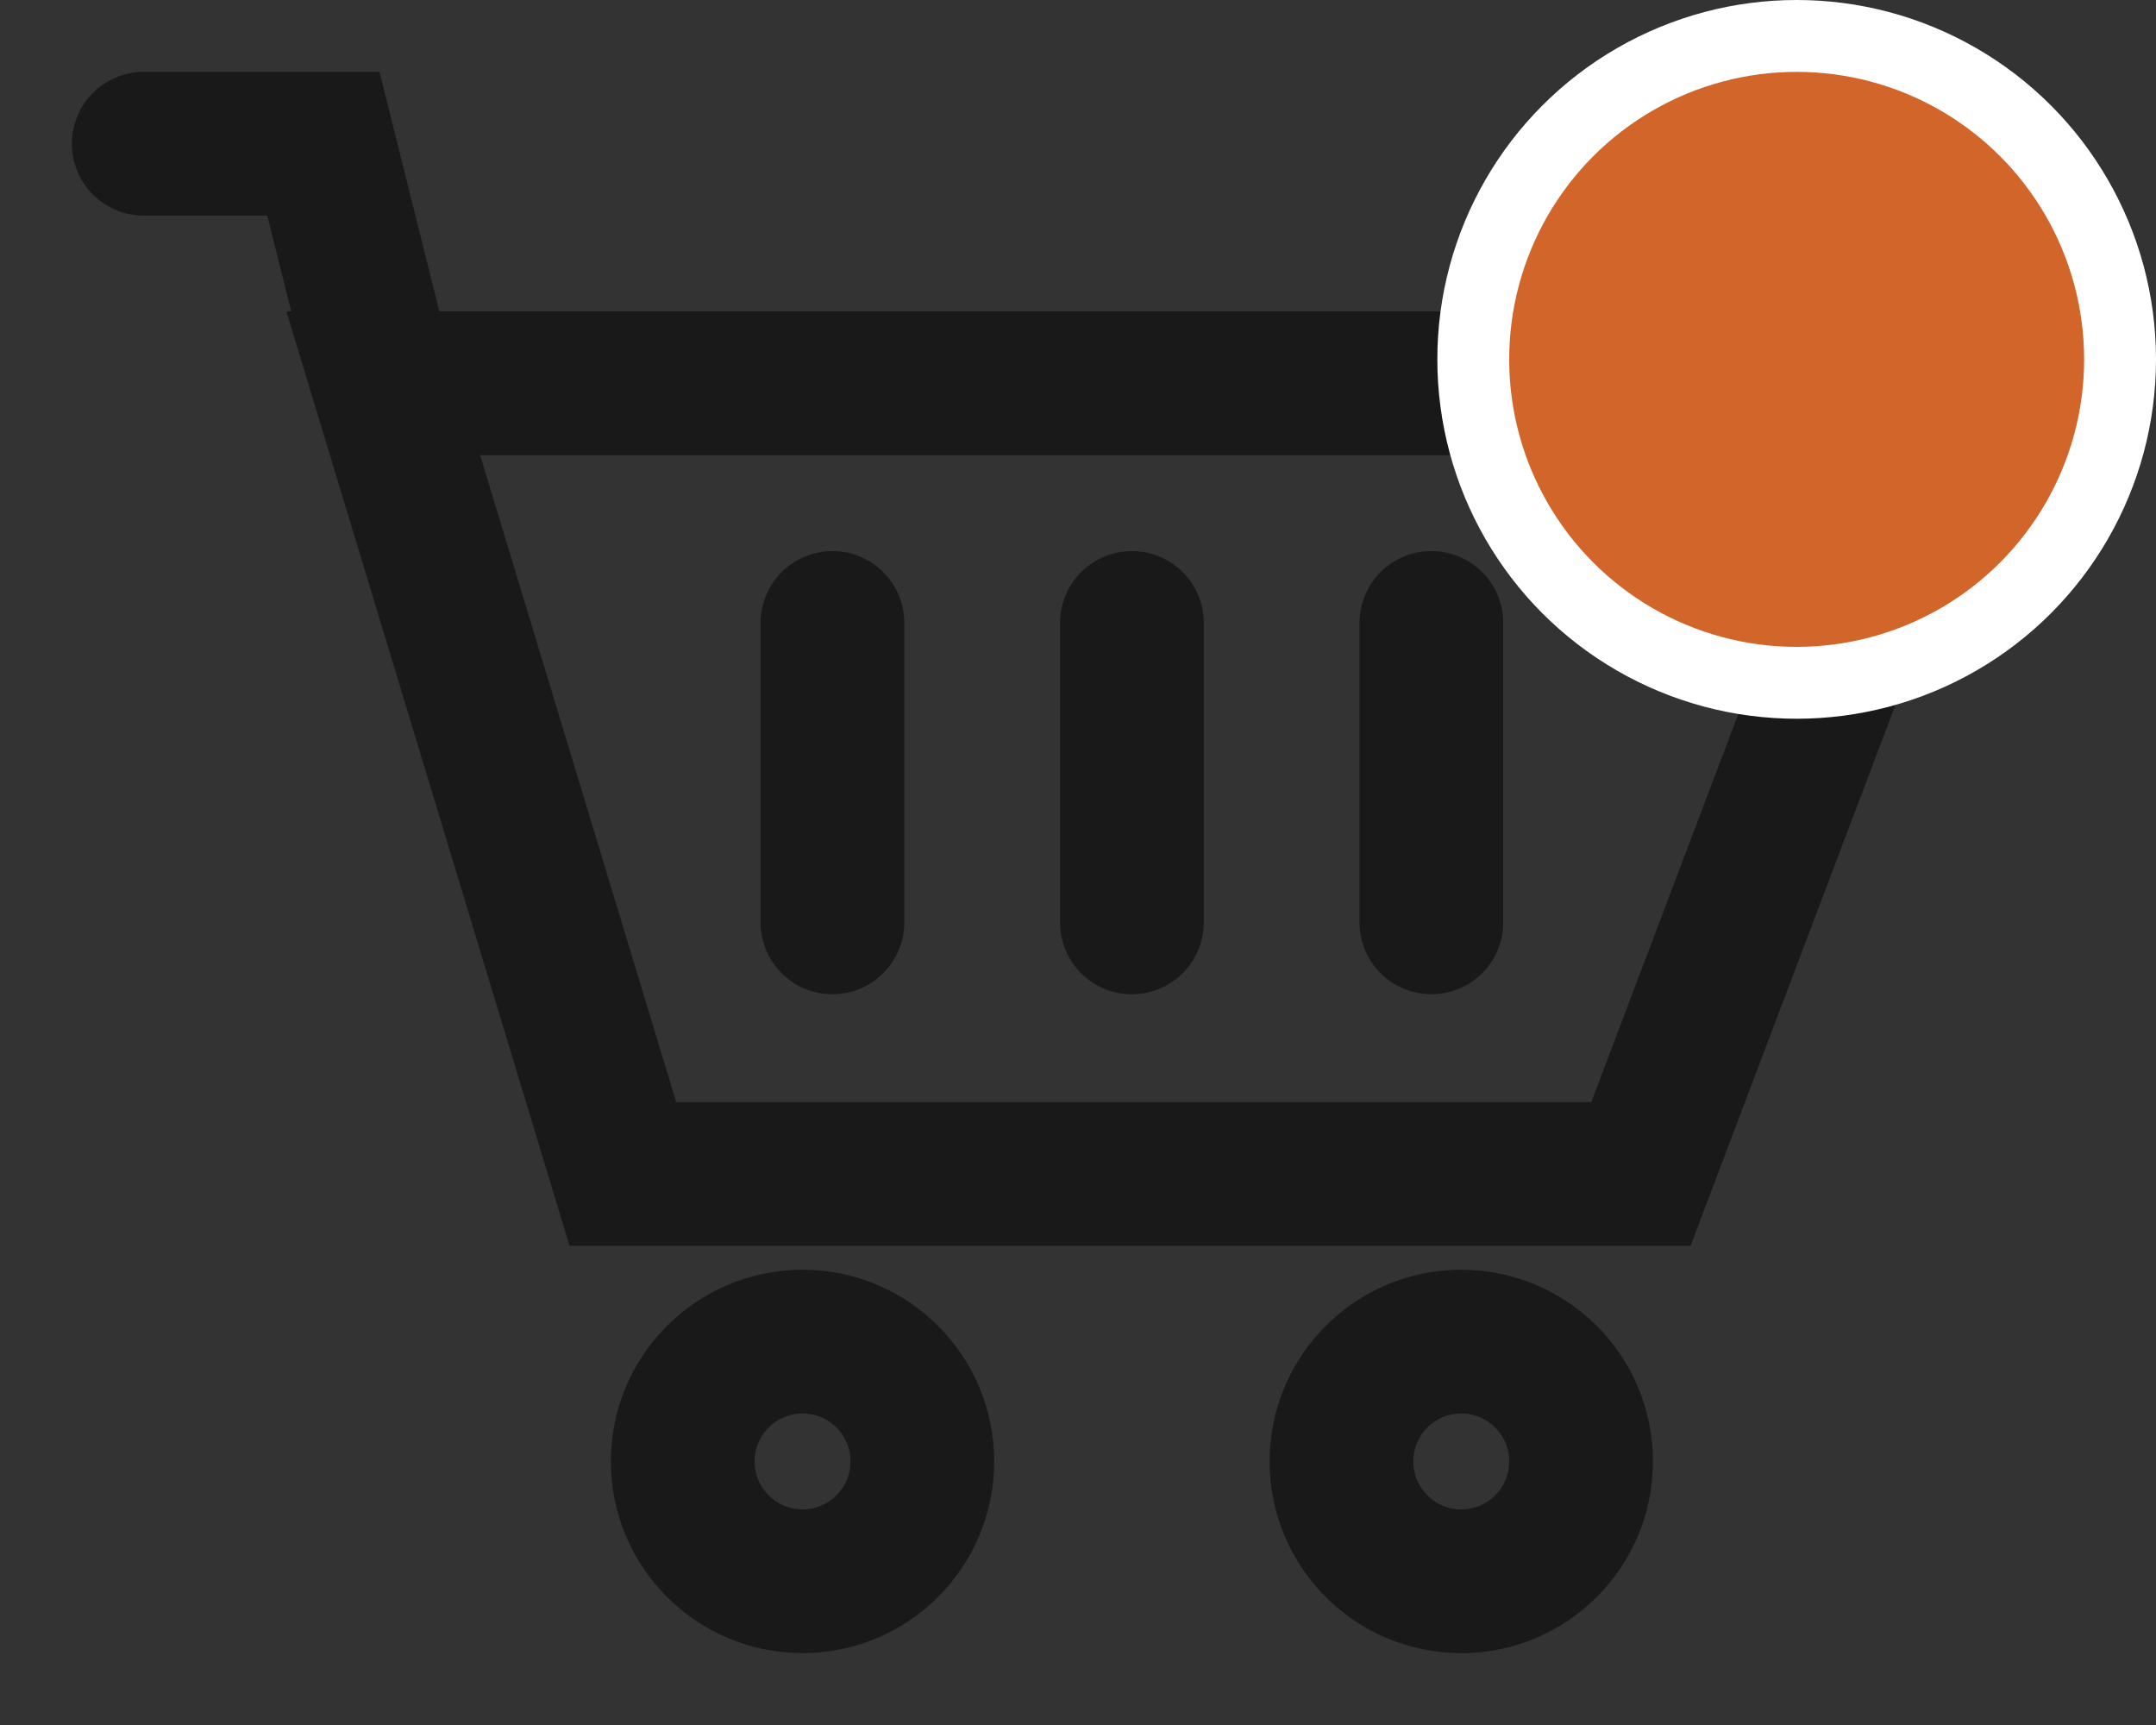 <svg xmlns="http://www.w3.org/2000/svg" width="30" height="24" viewBox="0 0 30 24">
    <rect x="0" y="0" width="30" height="24" fill="#333333" stroke="none"/>
    <g fill="none" fill-rule="evenodd">
        <g stroke="#191919" stroke-linecap="round" stroke-width="2" transform="matrix(-1 0 0 1 27 2)">
            <path d="M0 3.333h21.667l-3.334 11H4.167zM21.667 3.333L22.5 0H25M7.083 6.667v4.166M11.25 6.667v4.166M15.417 6.667v4.166"/>
            <circle cx="6.667" cy="18.333" r="1.667"/>
            <circle cx="15.833" cy="18.333" r="1.667"/>
        </g>
        <circle cx="25" cy="5" r="4.5" fill="#D2652A" stroke="#FFF"/>
    </g>
</svg>
